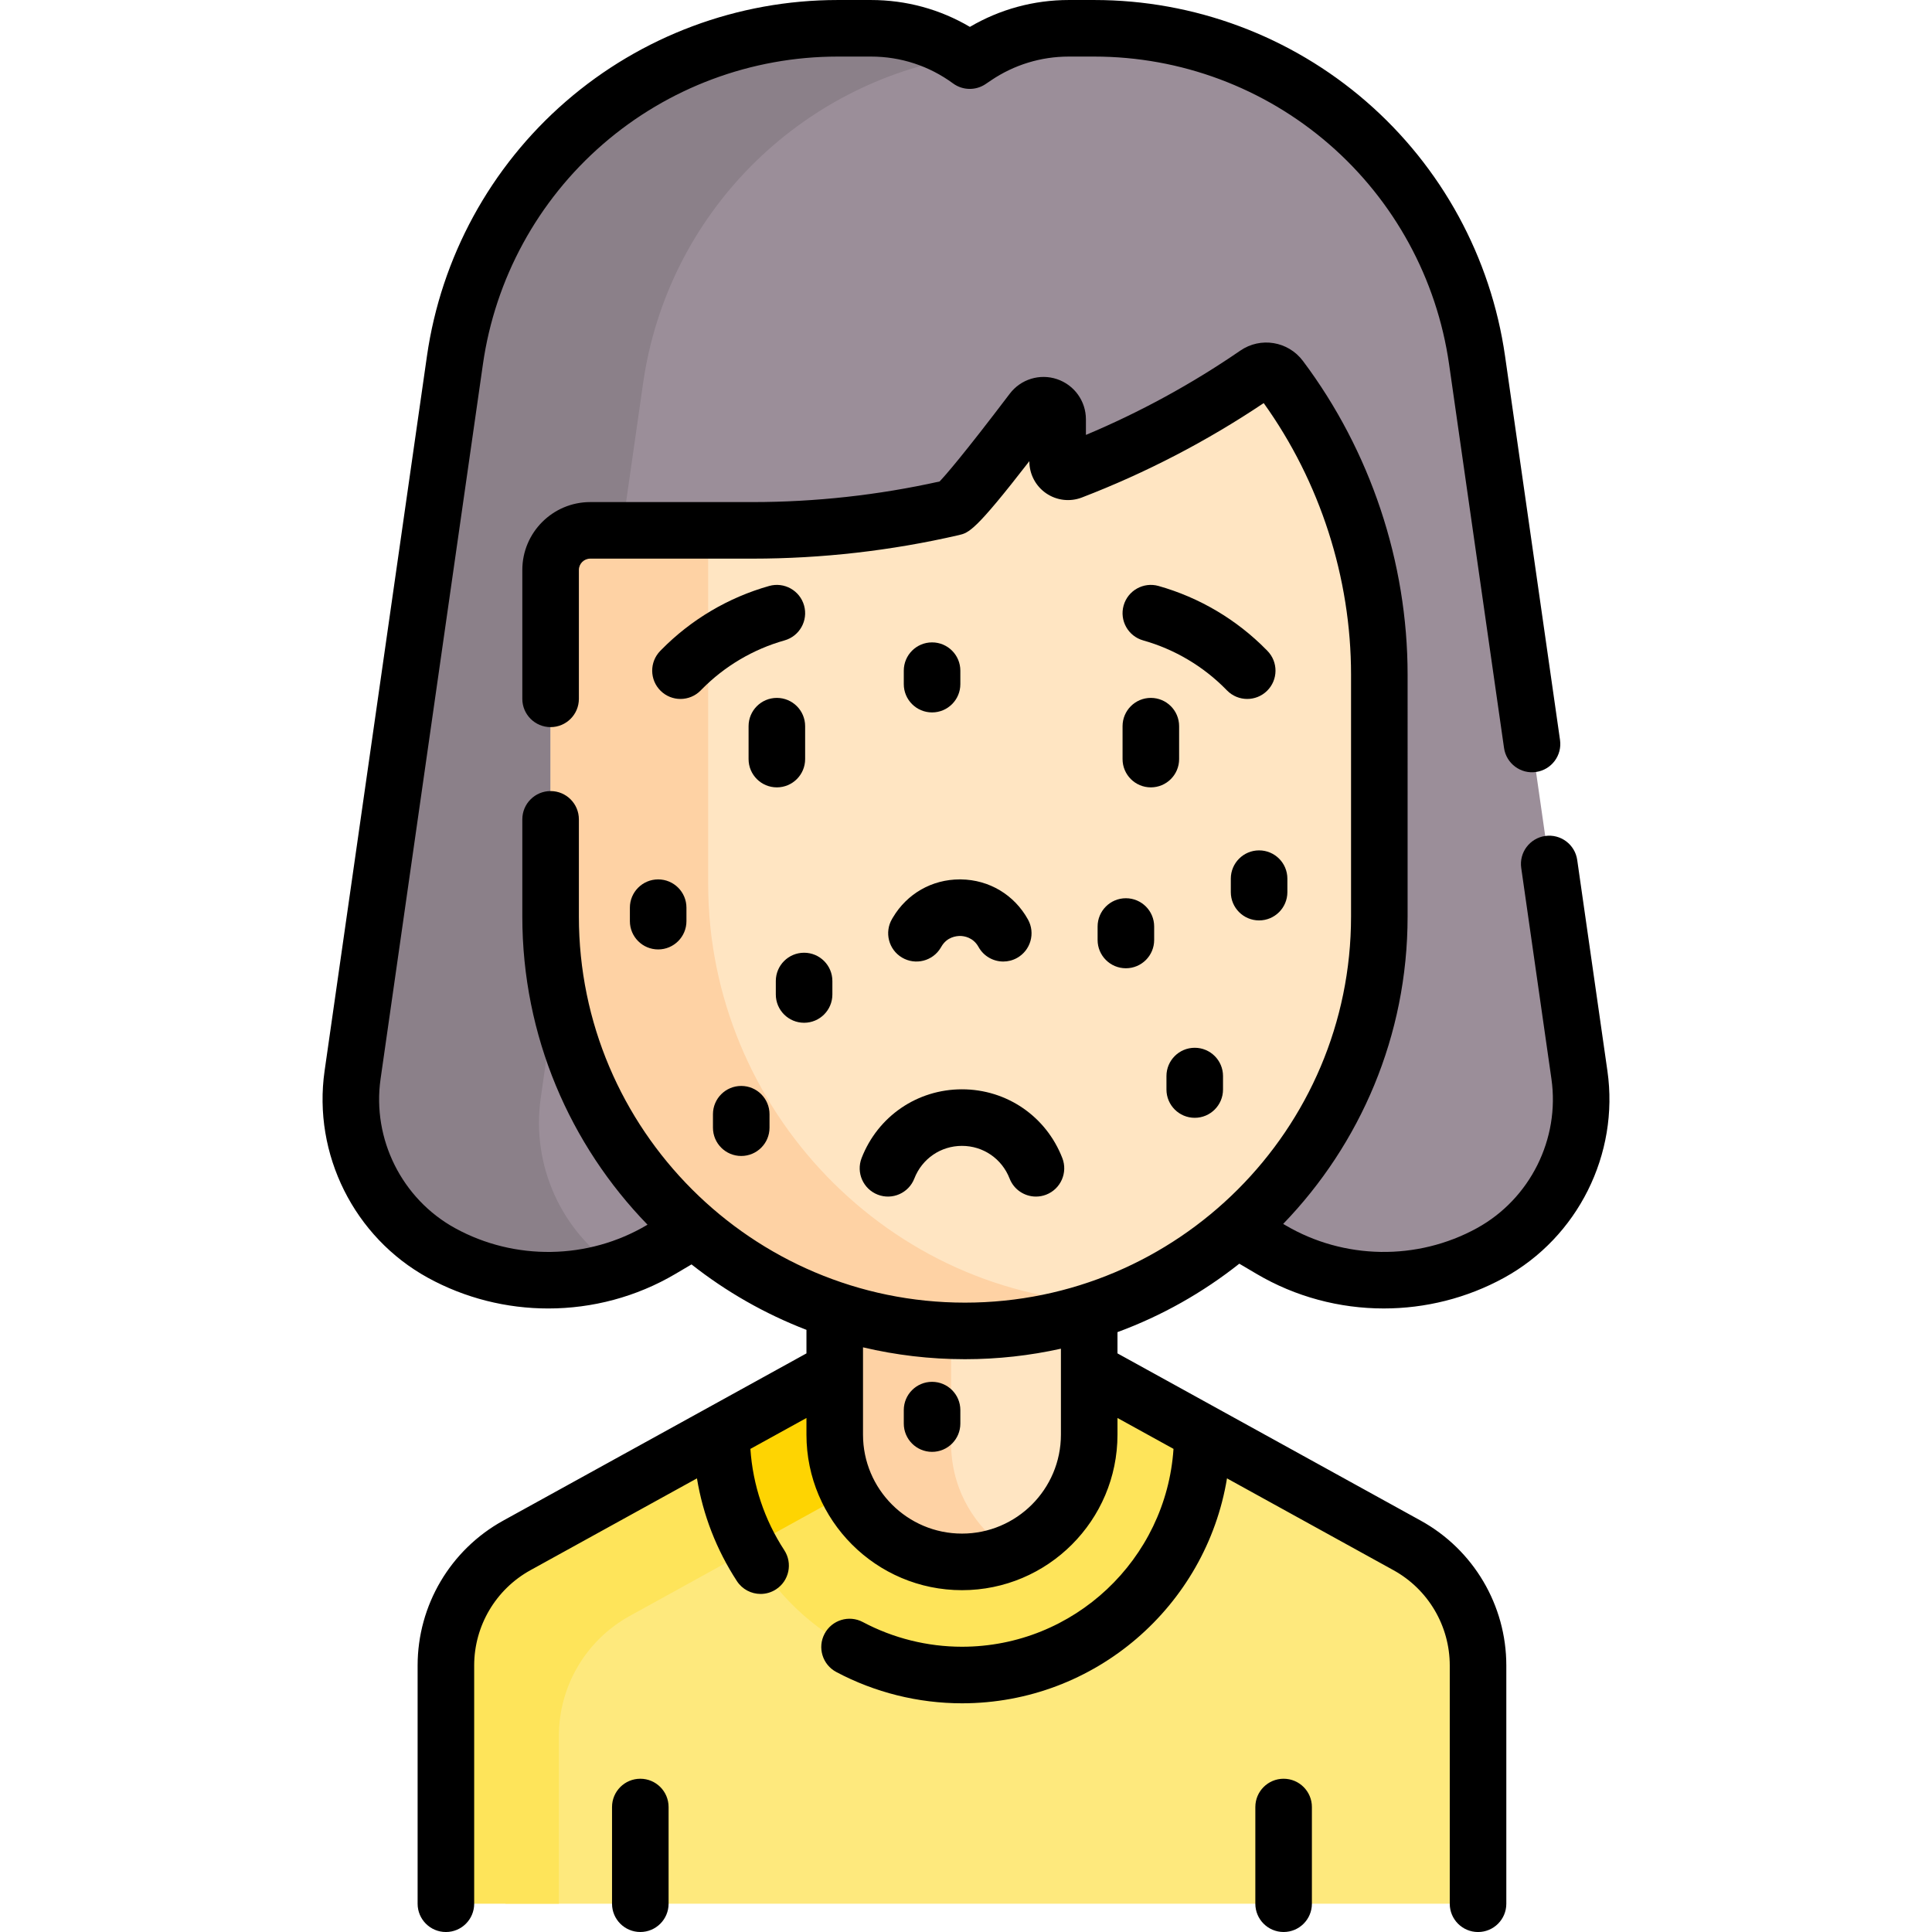 <svg id="Capa_1" enable-background="new 0 0 512.375 512.375" height="512" viewBox="0 0 512.375 512.375" width="512" xmlns="http://www.w3.org/2000/svg"><g><g><path d="m328.318 326.22 8.746 5.163c17.891 10.562 40.026 10.904 58.235.901 16.918-9.295 26.308-28.099 23.572-47.208l-27.146-189.565c-7.232-50.504-50.492-88.011-101.511-88.011h-6.774c-8.837 0-17.472 2.643-24.794 7.59l-1.457.985c-7.597-5.571-16.772-8.574-26.193-8.574h-8.833c-51.019 0-94.279 37.506-101.511 88.011l-27.147 189.564c-2.736 19.109 6.653 37.913 23.572 47.208 18.209 10.004 40.344 9.661 58.235-.901l8.746-5.163 26.743-28.937 87.79-.836z" fill="#9b8e99"/><g><path d="m143.407 291.2 27.145-189.565c6.439-44.967 41.446-79.604 85.053-86.665-7.273-4.861-15.834-7.47-24.611-7.47h-8.833c-51.019 0-94.279 37.506-101.511 88.011l-27.145 189.565c-2.736 19.108 6.653 37.913 23.571 47.208 14.496 7.964 31.478 9.363 46.828 4.277-14.967-9.793-23.063-27.443-20.497-45.361z" fill="#8b8089"/></g><path d="m373.167 409.845-84.31-46.5-8.082-4.138-118.462 46.085-27.713 20.836-3.233 51.9 2.685 26.846h251.143c3.746 0 6.782-3.036 6.782-6.782v-56.388c0-13.259-7.2-25.459-18.81-31.859z" fill="#fee97d"/><path d="m233.826 377.472v-20.137l-12.449 6.009-84.31 46.5c-11.61 6.4-18.81 18.6-18.81 31.86v56.388c0 3.746 3.036 6.782 6.782 6.782h9.013 4.844 9.32v-44.467c0-13.26 7.2-25.46 18.81-31.86l76.12-41.983v-12.718z" fill="#fee45a"/><path d="m288.857 363.345-11.378-5.825-83.314 41.601c7.992 26.079 32.288 45.094 60.952 45.094 35.15 0 63.74-28.59 63.74-63.74v-.58z" fill="#fee45a"/><path d="m230.223 380.732v-21.657l-8.845 4.27-.467.258-29.533 16.292v.58c0 7.78 1.406 15.237 3.969 22.136l.131-.072c.993 2.626 2.145 5.175 3.461 7.624l33.165-18.292v-12.077z" fill="#fed402"/><path d="m230.223 317.339v73.29l23.553 23.553c.446.017.892.036 1.342.036 18.636 0 33.743-15.107 33.743-33.743v-31.537-31.599z" fill="#ffe5c2"/><path d="m268.258 411.563c-9.612-5.945-16.019-16.576-16.019-28.709v-32.053-31.083h-13.634v-2.379h-17.23v31.083 32.053c0 18.636 15.107 33.743 33.743 33.743.371 0 .736-.023 1.104-.036.006.002.011.005.017.007 4.251-.139 8.306-1.055 12.019-2.626z" fill="#fed2a4"/><g id="XMLID_83_"><g><path d="m365.807 178.925v64.15c0 30.35-12.3 57.82-32.19 77.7-19.702 19.712-46.868 31.969-76.895 32.187-60.887.442-110.705-50.3-110.705-111.188v-90.609c0-5.81 4.71-10.51 10.51-10.51h43.05c17.93 0 35.69-2.05 52.96-6.04 1.82-.42 13.56-15.55 21.23-25.67 2.17-2.86 6.72-1.32 6.72 2.26v3.509c0 5.639 5.746 9.512 10.941 7.317 14.608-6.171 28.622-13.831 41.818-22.907 2.015-1.386 4.778-.924 6.248 1.03 17.052 22.677 26.313 50.322 26.313 78.771z" fill="#ffe5c2"/></g></g><g><path d="m187.811 234.443v-90.609c0-1.109.174-2.176.492-3.179h-31.776c-5.8 0-10.51 4.7-10.51 10.51v90.609c0 60.888 49.819 111.63 110.705 111.188 13.664-.1 26.739-2.693 38.785-7.347-59.507-1.221-107.696-51.292-107.696-111.172z" fill="#fed2a4"/></g></g><g><path d="m169.813 471.731c-4.143 0-7.5 3.357-7.5 7.5v25.644c0 4.143 3.357 7.5 7.5 7.5s7.5-3.357 7.5-7.5v-25.644c0-4.142-3.357-7.5-7.5-7.5z"/><path d="m340.421 471.731c-4.143 0-7.5 3.357-7.5 7.5v25.644c0 4.143 3.357 7.5 7.5 7.5s7.5-3.357 7.5-7.5v-25.644c0-4.142-3.358-7.5-7.5-7.5z"/><path d="m206.026 185.085c-4.143 0-7.5 3.357-7.5 7.5v8.729c0 4.143 3.357 7.5 7.5 7.5s7.5-3.357 7.5-7.5v-8.729c0-4.143-3.357-7.5-7.5-7.5z"/><path d="m297.708 201.314c0 4.143 3.357 7.5 7.5 7.5s7.5-3.357 7.5-7.5v-8.729c0-4.143-3.357-7.5-7.5-7.5s-7.5 3.357-7.5 7.5z"/><path d="m203.99 155.4c-10.841 3.058-20.741 8.922-28.636 16.963l-.245.25c-2.899 2.958-2.853 7.706.104 10.606 1.46 1.432 3.355 2.145 5.251 2.145 1.943 0 3.887-.752 5.355-2.249l.241-.247c6.063-6.175 13.671-10.682 22.001-13.03 3.986-1.125 6.307-5.268 5.183-9.255-1.123-3.985-5.265-6.305-9.254-5.183z"/><path d="m335.876 172.36c-7.891-8.038-17.791-13.902-28.632-16.96-3.984-1.122-8.13 1.197-9.255 5.183-1.124 3.987 1.196 8.13 5.183 9.255 8.33 2.349 15.938 6.855 21.997 13.027l.245.25c1.469 1.498 3.412 2.249 5.355 2.249 1.896 0 3.791-.714 5.251-2.145 2.957-2.9 3.004-7.648.104-10.606z"/><path d="m236.592 243.681c-2.109 3.564-.931 8.165 2.633 10.275 3.563 2.107 8.165.934 10.275-2.633l.191-.324c1.504-2.548 3.956-2.769 4.948-2.778.986.014 3.436.325 4.87 2.915 1.369 2.473 3.929 3.868 6.567 3.867 1.229 0 2.476-.303 3.627-.94 3.624-2.007 4.934-6.571 2.927-10.194-3.634-6.562-10.281-10.541-17.782-10.646-.101-.002-.201-.002-.302-.002-7.379 0-14.005 3.777-17.767 10.142z"/><path d="m232.775 316.826c3.861 1.503 8.207-.411 9.709-4.271 2.047-5.264 7.005-8.664 12.633-8.664s10.586 3.4 12.633 8.664c1.154 2.967 3.989 4.783 6.992 4.783.904 0 1.823-.165 2.717-.512 3.86-1.502 5.772-5.849 4.271-9.709-4.307-11.072-14.753-18.227-26.613-18.227s-22.307 7.154-26.613 18.227c-1.501 3.861.411 8.207 4.271 9.709z"/><path d="m247.188 188.937c4.143 0 7.5-3.357 7.5-7.5v-3.572c0-4.143-3.357-7.5-7.5-7.5s-7.5 3.357-7.5 7.5v3.572c0 4.142 3.357 7.5 7.5 7.5z"/><path d="m167.049 240.72v3.573c0 4.143 3.357 7.5 7.5 7.5s7.5-3.357 7.5-7.5v-3.573c0-4.143-3.357-7.5-7.5-7.5s-7.5 3.357-7.5 7.5z"/><path d="m205.75 260.17v3.572c0 4.143 3.357 7.5 7.5 7.5s7.5-3.357 7.5-7.5v-3.572c0-4.143-3.357-7.5-7.5-7.5s-7.5 3.357-7.5 7.5z"/><path d="m309.35 285.375v3.572c0 4.143 3.357 7.5 7.5 7.5s7.5-3.357 7.5-7.5v-3.572c0-4.143-3.357-7.5-7.5-7.5s-7.5 3.357-7.5 7.5z"/><path d="m291.09 245.716v3.572c0 4.143 3.357 7.5 7.5 7.5s7.5-3.357 7.5-7.5v-3.572c0-4.143-3.357-7.5-7.5-7.5s-7.5 3.357-7.5 7.5z"/><path d="m326.417 233.025v3.573c0 4.143 3.357 7.5 7.5 7.5s7.5-3.357 7.5-7.5v-3.573c0-4.143-3.357-7.5-7.5-7.5s-7.5 3.358-7.5 7.5z"/><path d="m247.188 366.467c-4.143 0-7.5 3.357-7.5 7.5v3.572c0 4.143 3.357 7.5 7.5 7.5s7.5-3.357 7.5-7.5v-3.572c0-4.143-3.358-7.5-7.5-7.5z"/><path d="m189.079 295.497v3.572c0 4.143 3.357 7.5 7.5 7.5s7.5-3.357 7.5-7.5v-3.572c0-4.143-3.357-7.5-7.5-7.5s-7.5 3.357-7.5 7.5z"/><path d="m328.666 335.136 4.586 2.707c10.342 6.104 22.031 9.167 33.731 9.167 11.008 0 22.024-2.712 31.927-8.152 19.54-10.735 30.545-32.775 27.384-54.845l-8.011-55.948c-.586-4.1-4.396-6.947-8.487-6.36-4.1.587-6.948 4.387-6.36 8.487l8.011 55.948c2.279 15.923-5.66 31.825-19.759 39.571-15.81 8.685-35.277 8.384-50.811-.786l-.573-.338c20.416-21.131 32.998-49.877 32.998-81.511l.001-64.147c0-29.819-9.862-59.373-27.771-83.218-3.929-5.227-11.221-6.425-16.602-2.723-12.831 8.818-26.576 16.321-40.94 22.354v-4.133c0-4.833-3.078-9.115-7.658-10.656-4.576-1.542-9.617.01-12.537 3.859-12.319 16.238-17.003 21.589-18.61 23.276-16.28 3.626-32.96 5.464-49.604 5.464h-43.051c-9.93 0-18.009 8.078-18.009 18.008v34.173c0 4.143 3.357 7.5 7.5 7.5s7.5-3.357 7.5-7.5v-34.173c0-1.658 1.35-3.008 3.009-3.008h43.051c18.348 0 36.733-2.095 54.644-6.227 2.702-.621 4.338-.997 18.766-19.625v.065c0 3.381 1.665 6.544 4.453 8.459 2.778 1.908 6.311 2.326 9.457 1.12 16.951-6.517 33.166-14.936 48.24-25.044 14.955 20.868 23.163 46.337 23.163 72.026l-.001 64.147c0 56.458-45.933 102.391-102.391 102.391s-102.391-45.933-102.391-102.391v-25.78c0-4.143-3.357-7.5-7.5-7.5s-7.5 3.357-7.5 7.5v25.78c0 31.737 12.666 60.568 33.201 81.718l-.223.132c-15.533 9.171-35.002 9.472-50.811.786-14.099-7.746-22.039-23.648-19.759-39.571l27.146-189.565c3.242-22.641 14.544-43.359 31.824-58.342 17.28-14.98 39.392-23.231 62.262-23.231h8.834c7.879 0 15.403 2.463 21.758 7.122 2.554 1.875 6.011 1.939 8.633.167l1.457-.984c6.106-4.124 13.228-6.305 20.596-6.305h6.774c22.871 0 44.982 8.251 62.263 23.232 17.28 14.982 28.582 35.701 31.824 58.342l14.577 101.795c.588 4.101 4.396 6.957 8.487 6.36 4.1-.587 6.948-4.387 6.36-8.487l-14.576-101.795c-3.753-26.212-16.838-50.201-36.846-67.548-20.006-17.346-45.608-26.899-72.088-26.899h-6.774c-9.274 0-18.271 2.454-26.219 7.125-7.935-4.676-16.904-7.125-26.226-7.125h-8.834c-26.479 0-52.081 9.553-72.089 26.899-20.007 17.347-33.093 41.336-36.846 67.548l-27.145 189.566c-3.161 22.069 7.844 44.109 27.384 54.845 9.903 5.441 20.918 8.152 31.927 8.152 11.698 0 23.391-3.063 33.731-9.167l4.268-2.519c9.162 7.218 19.423 13.097 30.483 17.354v6.243l-80.43 44.356c-13.997 7.718-22.691 22.441-22.691 38.425v63.174c0 4.143 3.357 7.5 7.5 7.5s7.5-3.357 7.5-7.5v-63.174c0-10.52 5.723-20.21 14.935-25.29l44.146-24.346c1.596 9.674 5.174 18.937 10.599 27.248 1.438 2.203 3.838 3.401 6.287 3.401 1.405 0 2.827-.395 4.093-1.221 3.469-2.264 4.445-6.911 2.181-10.38-5.274-8.081-8.345-17.3-8.987-26.864l14.868-8.199v4.425c0 22.741 18.502 41.242 41.243 41.242s41.243-18.501 41.243-41.242v-4.425l14.859 8.194c-1.948 29.26-26.358 52.474-56.102 52.474-9.144 0-18.234-2.264-26.292-6.547-3.658-1.945-8.198-.557-10.143 3.102-1.944 3.657-.556 8.198 3.102 10.143 10.218 5.432 21.744 8.303 33.333 8.303 35.336 0 64.731-25.864 70.284-59.652l44.146 24.346c9.211 5.08 14.934 14.771 14.934 25.29v63.174c0 4.143 3.357 7.5 7.5 7.5s7.5-3.357 7.5-7.5v-63.174c0-15.983-8.694-30.707-22.69-38.425l-80.432-44.359v-5.638c11.765-4.331 22.648-10.497 32.306-18.146zm-73.549 71.581c-14.471 0-26.243-11.772-26.243-26.242v-17.156c0-.015 0-.029 0-.043v-5.958c8.684 2.055 17.735 3.148 27.038 3.148 8.737 0 17.251-.967 25.448-2.787v5.596.043 17.156c0 14.47-11.772 26.243-26.243 26.243z"/></g></g></svg>
